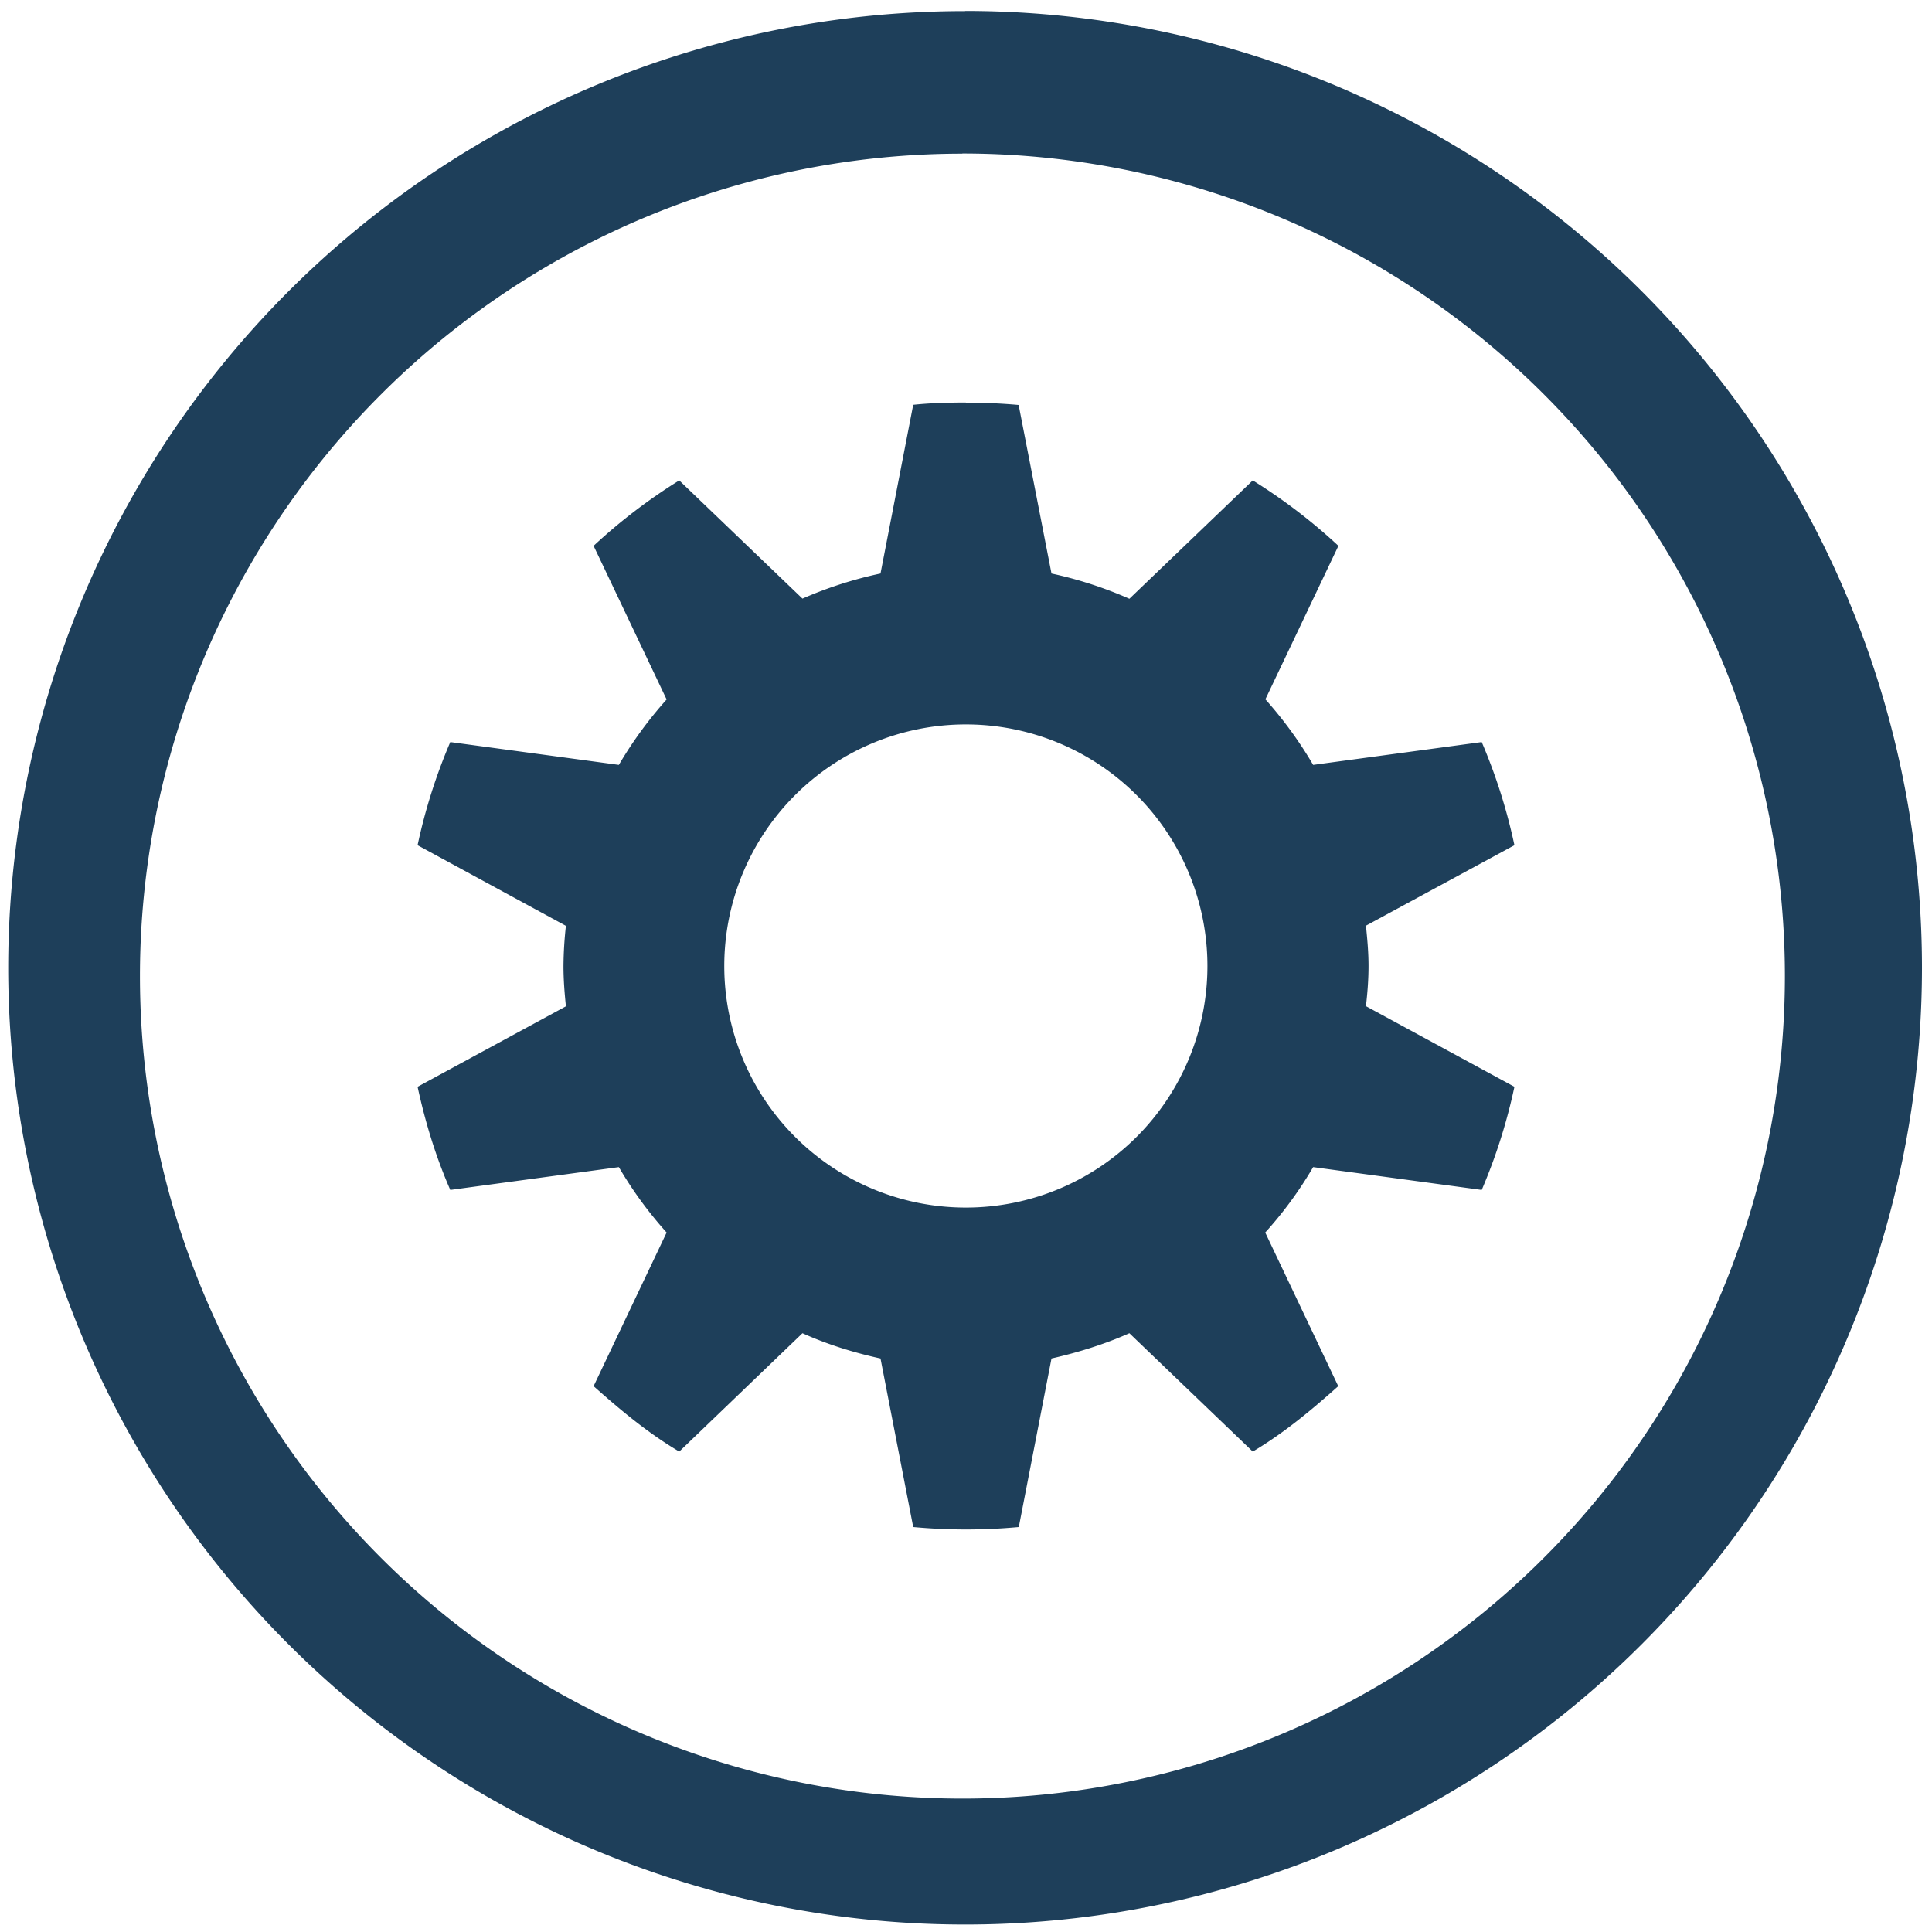 <?xml version="1.0" encoding="UTF-8" standalone="no"?>
<svg
   xmlns:dc="http://purl.org/dc/elements/1.1/"
   xmlns:cc="http://creativecommons.org/ns#"
   xmlns:rdf="http://www.w3.org/1999/02/22-rdf-syntax-ns#"
   xmlns:svg="http://www.w3.org/2000/svg"
   xmlns="http://www.w3.org/2000/svg"
   xmlns:sodipodi="http://sodipodi.sourceforge.net/DTD/sodipodi-0.dtd"
   xmlns:inkscape="http://www.inkscape.org/namespaces/inkscape"
   width="48"
   height="48"
   viewBox="0 0 12.7 12.7"
   version="1.1"
   id="svg4"
   sodipodi:docname="gnome-do.svg"
   inkscape:version="0.92.4 (5da689c313, 2019-01-14)">
  <defs
     id="defs8" />
  <sodipodi:namedview
     pagecolor="#ffffff"
     bordercolor="#666666"
     borderopacity="1"
     objecttolerance="10"
     gridtolerance="10"
     guidetolerance="10"
     inkscape:pageopacity="0"
     inkscape:pageshadow="2"
     inkscape:window-width="1087"
     inkscape:window-height="480"
     id="namedview6"
     showgrid="false"
     inkscape:zoom="4.9166667"
     inkscape:cx="2.1355932"
     inkscape:cy="24"
     inkscape:window-x="0"
     inkscape:window-y="25"
     inkscape:window-maximized="0"
     inkscape:current-layer="svg4" />
  <path
     d="m 6.344,0.073 a 6.29,6.29 0 0 0 -6.29,6.29 6.29,6.29 0 0 0 6.29,6.288 6.29,6.29 0 0 0 6.29,-6.289 6.29,6.29 0 0 0 -6.29,-6.29 z M 6.326,1.009 A 5.407,5.407 0 0 1 11.733,6.416 5.407,5.407 0 0 1 6.326,11.823 5.407,5.407 0 0 1 0.92,6.416 5.407,5.407 0 0 1 6.326,1.01 Z m 0.023,1.637 c -0.116,0 -0.232,0.003 -0.346,0.015 L 5.788,3.77 A 2.652,2.652 0 0 0 5.275,3.935 L 4.465,3.158 a 3.678,3.678 0 0 0 -0.563,0.43 l 0.48,1.01 A 2.676,2.676 0 0 0 4.068,5.028 L 2.96,4.878 A 3.657,3.657 0 0 0 2.745,5.556 L 3.72,6.086 A 2.554,2.554 0 0 0 3.704,6.35 c 0,0.091 0.007,0.176 0.016,0.265 L 2.745,7.144 c 0.051,0.235 0.12,0.461 0.215,0.678 l 1.108,-0.15 c 0.09,0.154 0.196,0.299 0.314,0.43 l -0.48,1.01 C 4.08,9.27 4.259,9.42 4.465,9.542 L 5.275,8.764 C 5.437,8.837 5.61,8.891 5.788,8.93 l 0.215,1.108 a 3.767,3.767 0 0 0 0.694,0 L 6.912,8.93 C 7.089,8.89 7.262,8.836 7.424,8.764 L 8.235,9.542 C 8.44,9.42 8.62,9.27 8.797,9.112 L 8.317,8.102 C 8.435,7.972 8.542,7.826 8.632,7.672 L 9.74,7.822 A 3.657,3.657 0 0 0 9.955,7.144 L 8.979,6.614 C 8.989,6.526 8.996,6.441 8.996,6.35 8.996,6.259 8.988,6.174 8.979,6.085 L 9.955,5.556 A 3.656,3.656 0 0 0 9.74,4.878 L 8.632,5.028 A 2.676,2.676 0 0 0 8.318,4.597 L 8.798,3.588 A 3.677,3.677 0 0 0 8.235,3.158 L 7.424,3.936 A 2.654,2.654 0 0 0 6.912,3.77 L 6.696,2.662 A 3.767,3.767 0 0 0 6.349,2.647 Z m 0,2.116 a 1.588,1.588 0 1 1 0,3.176 1.588,1.588 0 0 1 0,-3.176 z"
     id="path2"
     inkscape:connector-curvature="0"
     style="fill:#1e3f5a" />
</svg>
